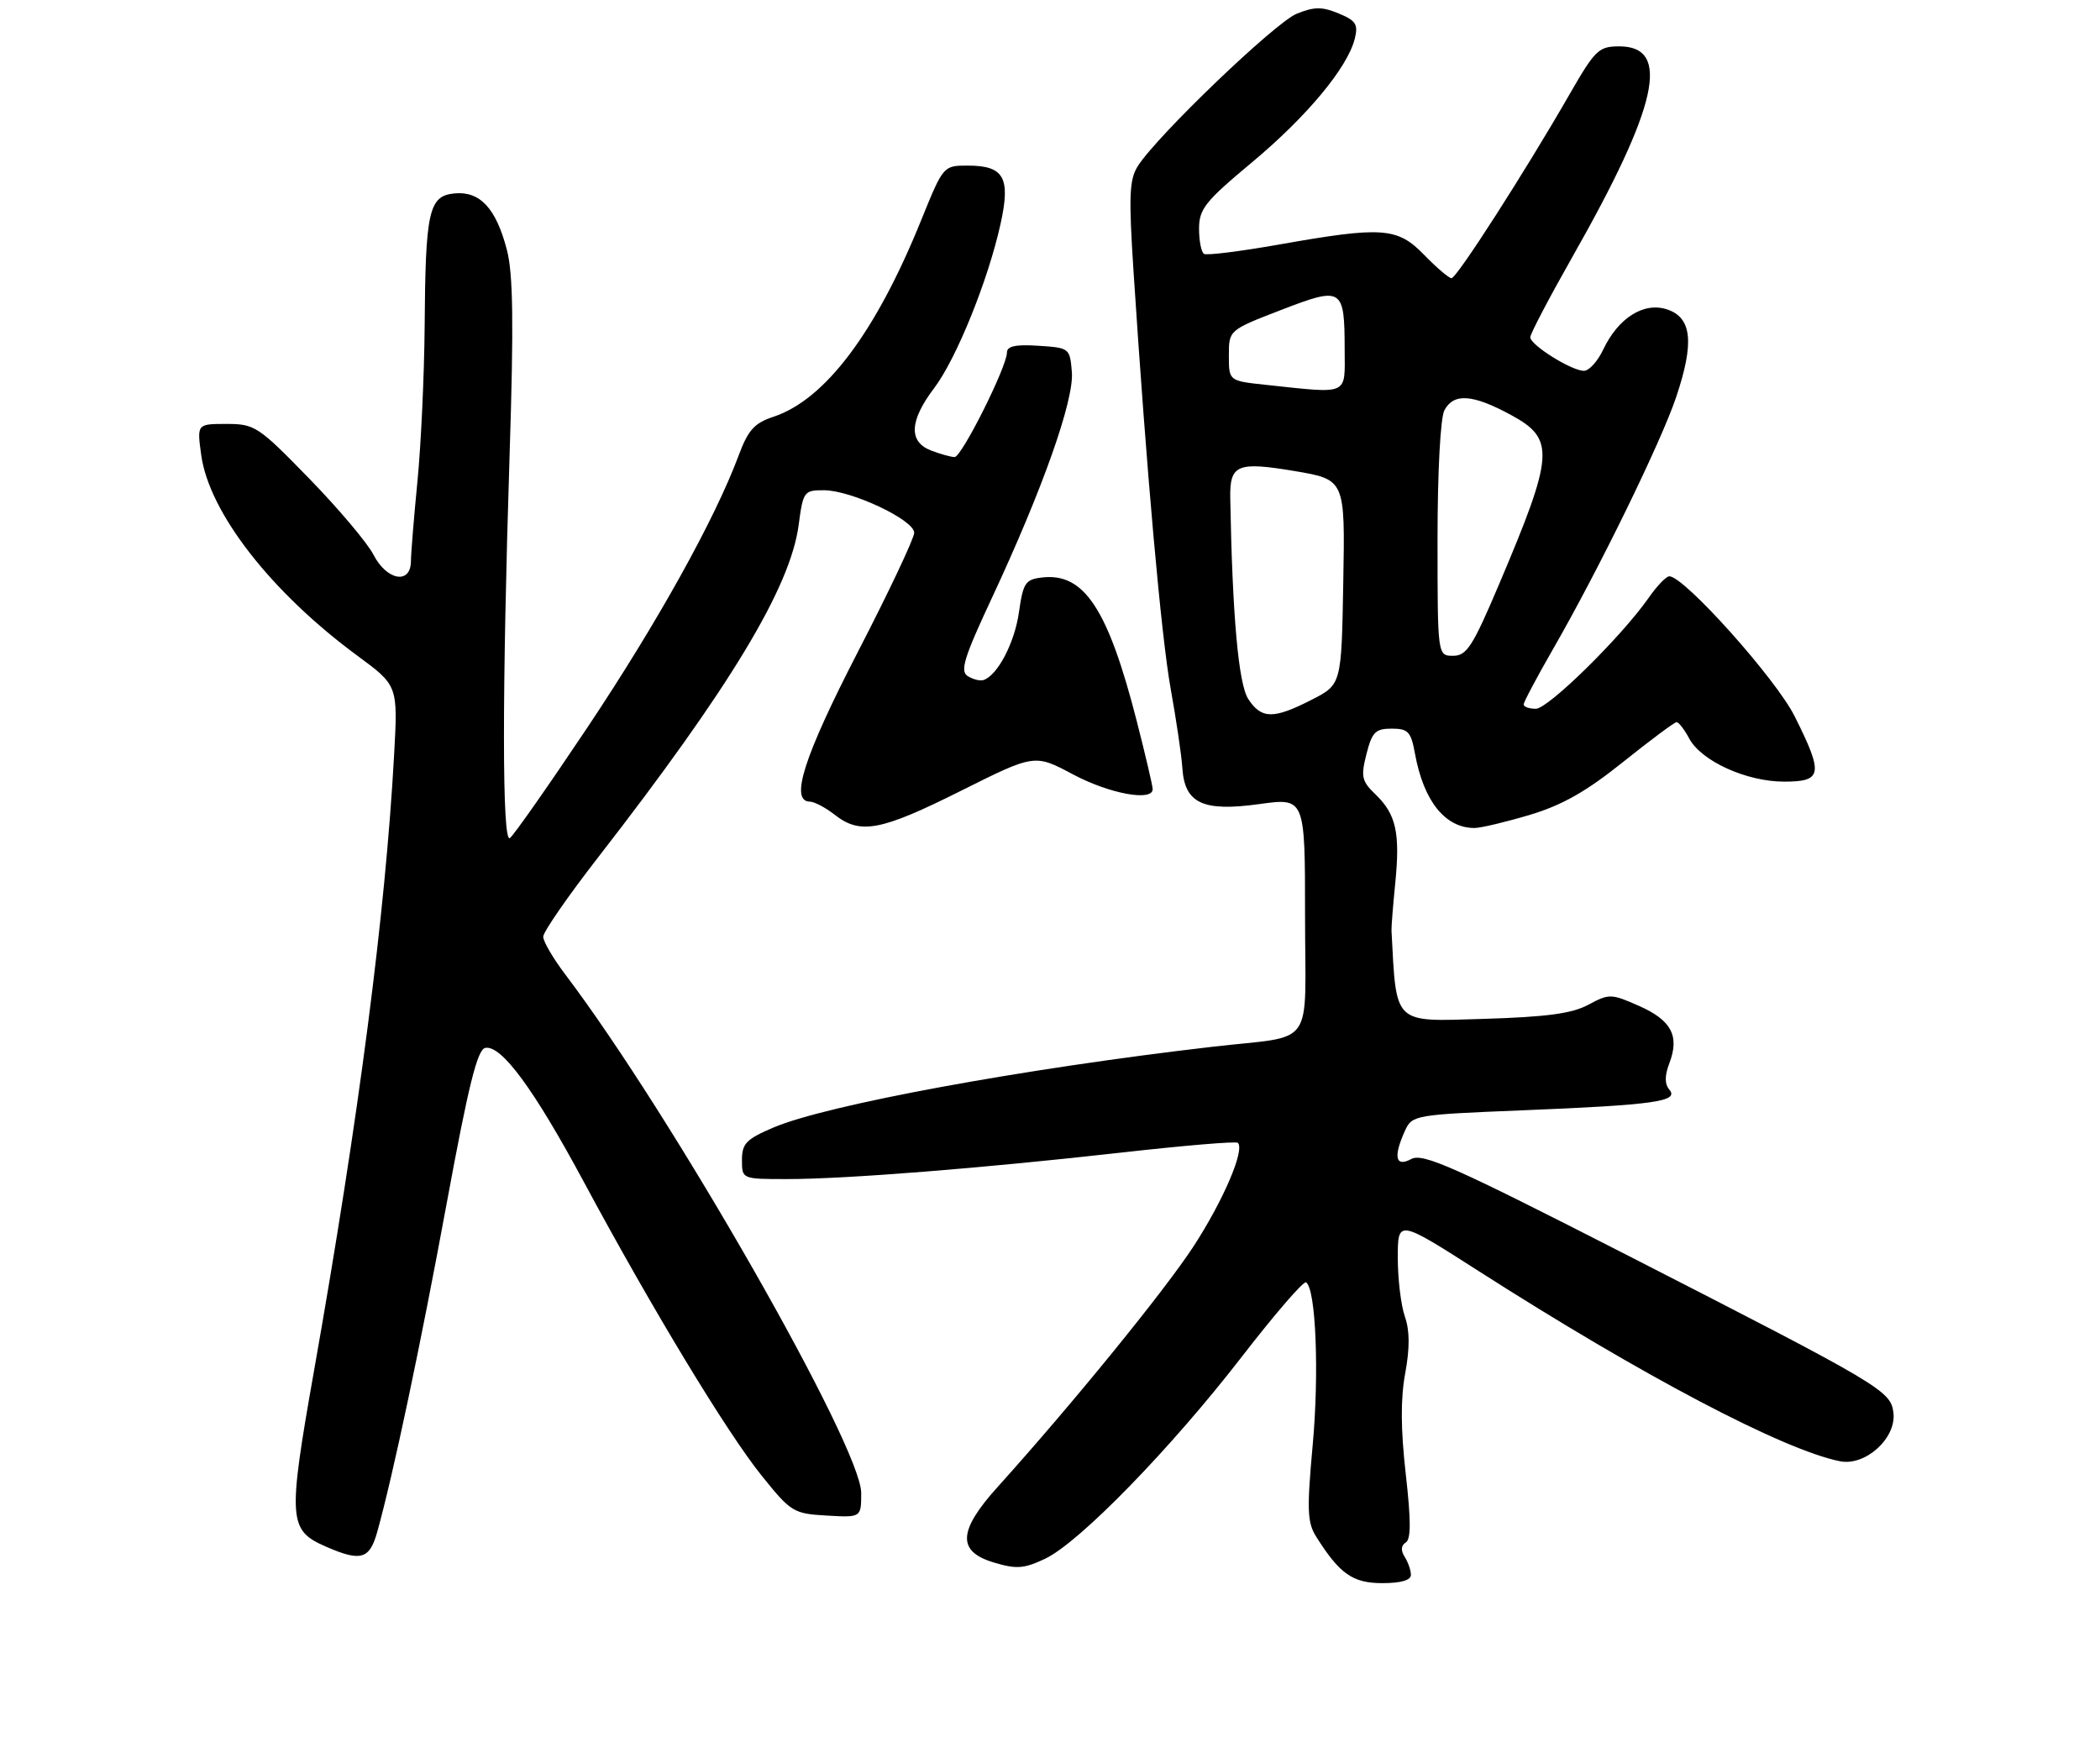 <?xml version="1.0" encoding="UTF-8" standalone="no"?>
<!DOCTYPE svg PUBLIC "-//W3C//DTD SVG 1.1//EN" "http://www.w3.org/Graphics/SVG/1.1/DTD/svg11.dtd" >
<svg xmlns="http://www.w3.org/2000/svg" xmlns:xlink="http://www.w3.org/1999/xlink" version="1.1" viewBox="0 0 317 263">
 <g >
 <path fill="currentColor"
d=" M 212.98 237.75 C 212.98 237.06 212.55 235.84 212.04 235.03 C 211.43 234.07 211.49 233.31 212.20 232.87 C 213.00 232.38 213.00 229.55 212.20 222.50 C 211.44 215.79 211.41 211.13 212.12 207.32 C 212.82 203.51 212.81 200.89 212.07 198.76 C 211.48 197.08 211.00 193.09 211.00 189.89 C 211.00 184.08 211.00 184.08 223.27 191.93 C 247.92 207.70 269.17 218.88 277.75 220.60 C 281.58 221.37 286.27 217.12 285.82 213.30 C 285.42 209.94 284.16 209.20 245.32 189.33 C 219.53 176.15 214.79 174.04 213.05 174.97 C 210.64 176.26 210.29 174.66 212.09 170.69 C 213.17 168.34 213.53 168.28 229.84 167.62 C 249.75 166.81 253.48 166.28 252.00 164.51 C 251.27 163.63 251.27 162.41 252.00 160.49 C 253.56 156.39 252.30 154.02 247.42 151.86 C 243.21 150.00 242.92 149.99 239.77 151.68 C 237.28 153.02 233.46 153.53 223.84 153.82 C 210.21 154.23 210.81 154.81 210.05 140.50 C 210.02 139.95 210.28 136.70 210.62 133.29 C 211.37 125.74 210.74 122.93 207.66 119.95 C 205.55 117.93 205.40 117.26 206.27 113.84 C 207.11 110.52 207.63 110.00 210.08 110.00 C 212.56 110.00 212.99 110.46 213.59 113.75 C 214.89 120.93 218.14 125.00 222.58 125.00 C 223.52 125.00 227.26 124.11 230.89 123.03 C 235.80 121.56 239.43 119.51 245.00 115.04 C 249.12 111.74 252.76 109.03 253.08 109.02 C 253.40 109.01 254.26 110.12 254.99 111.49 C 256.82 114.90 263.63 118.00 269.32 118.00 C 275.10 118.00 275.28 116.88 270.92 108.16 C 268.09 102.48 254.23 87.00 251.99 87.00 C 251.52 87.00 250.11 88.46 248.87 90.25 C 244.75 96.14 233.71 107.00 231.84 107.00 C 230.83 107.00 230.00 106.71 230.00 106.35 C 230.00 105.99 231.97 102.28 234.37 98.10 C 241.26 86.15 250.70 66.82 253.01 59.98 C 255.79 51.72 255.40 47.95 251.65 46.71 C 248.14 45.55 244.28 47.98 242.00 52.79 C 241.18 54.53 239.88 55.97 239.12 55.98 C 237.28 56.01 231.00 52.09 231.00 50.91 C 231.00 50.40 233.87 44.93 237.38 38.74 C 250.28 16.02 252.29 7.00 244.44 7.00 C 241.33 7.00 240.79 7.52 236.92 14.25 C 230.24 25.88 219.89 42.00 219.11 42.00 C 218.72 42.00 216.87 40.42 215.00 38.50 C 210.94 34.31 208.71 34.15 193.00 36.93 C 187.22 37.95 182.16 38.58 181.75 38.33 C 181.34 38.08 181.00 36.37 181.00 34.53 C 181.00 31.56 181.91 30.41 188.94 24.55 C 197.25 17.62 203.40 10.23 204.50 5.87 C 205.05 3.68 204.69 3.11 202.07 2.03 C 199.57 0.99 198.40 1.00 195.75 2.07 C 192.50 3.38 174.58 20.57 171.74 25.10 C 170.47 27.12 170.37 29.63 171.11 41.00 C 173.08 71.27 175.28 95.98 176.72 104.00 C 177.56 108.67 178.36 114.05 178.48 115.95 C 178.83 121.28 181.57 122.57 190.08 121.39 C 197.00 120.43 197.00 120.43 197.00 138.20 C 197.00 158.74 198.80 156.19 183.00 158.03 C 154.40 161.34 124.76 166.80 116.75 170.22 C 112.65 171.97 112.00 172.64 112.00 175.12 C 112.00 178.00 112.00 178.00 118.80 178.00 C 127.71 178.00 148.34 176.36 169.45 173.98 C 178.77 172.93 186.61 172.27 186.86 172.53 C 187.94 173.61 184.64 181.29 180.14 188.20 C 175.70 194.98 161.91 211.92 150.58 224.50 C 144.61 231.12 144.46 234.22 150.01 235.88 C 153.43 236.91 154.56 236.83 157.76 235.32 C 162.93 232.87 176.74 218.69 187.48 204.79 C 192.42 198.40 196.77 193.36 197.15 193.59 C 198.63 194.51 199.15 207.21 198.16 218.09 C 197.26 227.96 197.33 229.84 198.69 232.00 C 202.23 237.62 204.20 239.00 208.67 239.00 C 211.48 239.00 212.99 238.56 212.98 237.75 Z  M 56.95 231.25 C 59.35 222.63 63.49 203.06 67.46 181.50 C 70.72 163.83 72.06 158.43 73.25 158.20 C 75.68 157.72 80.60 164.41 88.17 178.50 C 98.46 197.64 109.73 216.26 114.97 222.77 C 119.40 228.28 119.77 228.51 124.79 228.80 C 130.00 229.10 130.00 229.10 130.00 225.38 C 130.00 218.43 101.39 168.31 85.33 147.11 C 83.50 144.69 82.00 142.13 82.00 141.41 C 82.00 140.69 85.71 135.33 90.25 129.48 C 110.19 103.80 119.32 88.68 120.56 79.25 C 121.23 74.18 121.37 74.00 124.38 74.01 C 128.51 74.02 138.00 78.49 138.00 80.43 C 138.00 81.26 134.18 89.35 129.50 98.41 C 121.35 114.22 119.18 120.97 122.25 121.02 C 122.94 121.03 124.62 121.92 126.00 123.00 C 129.87 126.03 132.95 125.44 145.01 119.41 C 156.18 113.82 156.18 113.82 161.98 116.91 C 167.46 119.83 174.00 121.04 174.00 119.13 C 174.00 118.65 172.92 114.04 171.60 108.88 C 167.25 91.90 163.66 86.45 157.32 87.18 C 154.78 87.47 154.45 87.97 153.81 92.44 C 153.16 97.06 150.56 102.00 148.44 102.67 C 147.92 102.83 146.86 102.56 146.07 102.06 C 144.89 101.32 145.53 99.25 149.70 90.33 C 157.36 73.94 162.16 60.39 161.80 56.15 C 161.50 52.55 161.43 52.50 156.75 52.20 C 153.31 51.97 152.00 52.26 152.00 53.22 C 152.00 55.36 145.17 69.00 144.10 69.00 C 143.57 69.00 141.98 68.56 140.57 68.02 C 137.12 66.71 137.27 63.53 141.02 58.58 C 144.38 54.14 149.17 42.28 151.04 33.78 C 152.58 26.81 151.56 25.00 146.07 25.00 C 142.40 25.00 142.39 25.02 139.05 33.25 C 132.21 50.17 124.56 60.34 116.75 62.92 C 113.87 63.87 112.93 64.92 111.49 68.79 C 107.92 78.37 99.27 93.94 88.74 109.72 C 82.78 118.64 77.48 126.20 76.96 126.53 C 75.79 127.25 75.78 104.63 76.93 68.50 C 77.56 48.81 77.46 41.35 76.52 37.74 C 74.89 31.44 72.45 28.82 68.59 29.20 C 64.72 29.58 64.22 31.86 64.10 49.41 C 64.04 56.61 63.56 67.00 63.03 72.50 C 62.49 78.00 62.04 83.51 62.03 84.75 C 61.99 88.28 58.38 87.64 56.38 83.75 C 55.46 81.96 51.10 76.79 46.68 72.25 C 38.99 64.35 38.46 64.00 34.19 64.00 C 29.73 64.00 29.73 64.00 30.37 68.67 C 31.56 77.37 40.91 89.39 53.96 99.00 C 60.07 103.50 60.07 103.50 59.49 114.00 C 58.17 137.88 54.21 168.41 47.41 206.90 C 43.41 229.55 43.52 231.02 49.25 233.51 C 54.49 235.79 55.79 235.40 56.95 231.25 Z  M 188.43 105.53 C 186.95 103.28 186.03 92.94 185.71 75.22 C 185.62 70.13 186.74 69.66 195.41 71.11 C 203.05 72.40 203.05 72.40 202.77 87.87 C 202.50 103.34 202.50 103.34 198.00 105.64 C 192.23 108.59 190.42 108.57 188.43 105.53 Z  M 217.00 81.43 C 217.00 71.24 217.43 63.06 218.04 61.93 C 219.45 59.30 222.32 59.51 228.11 62.66 C 234.77 66.28 234.61 68.59 226.27 88.25 C 222.31 97.59 221.40 99.00 219.36 99.00 C 217.00 99.00 217.00 99.00 217.00 81.43 Z  M 191.00 58.09 C 185.50 57.50 185.50 57.50 185.50 53.67 C 185.50 49.84 185.50 49.84 193.37 46.80 C 202.64 43.22 202.96 43.42 202.98 52.75 C 203.00 59.81 203.80 59.45 191.00 58.09 Z "/>
</g>
</svg>